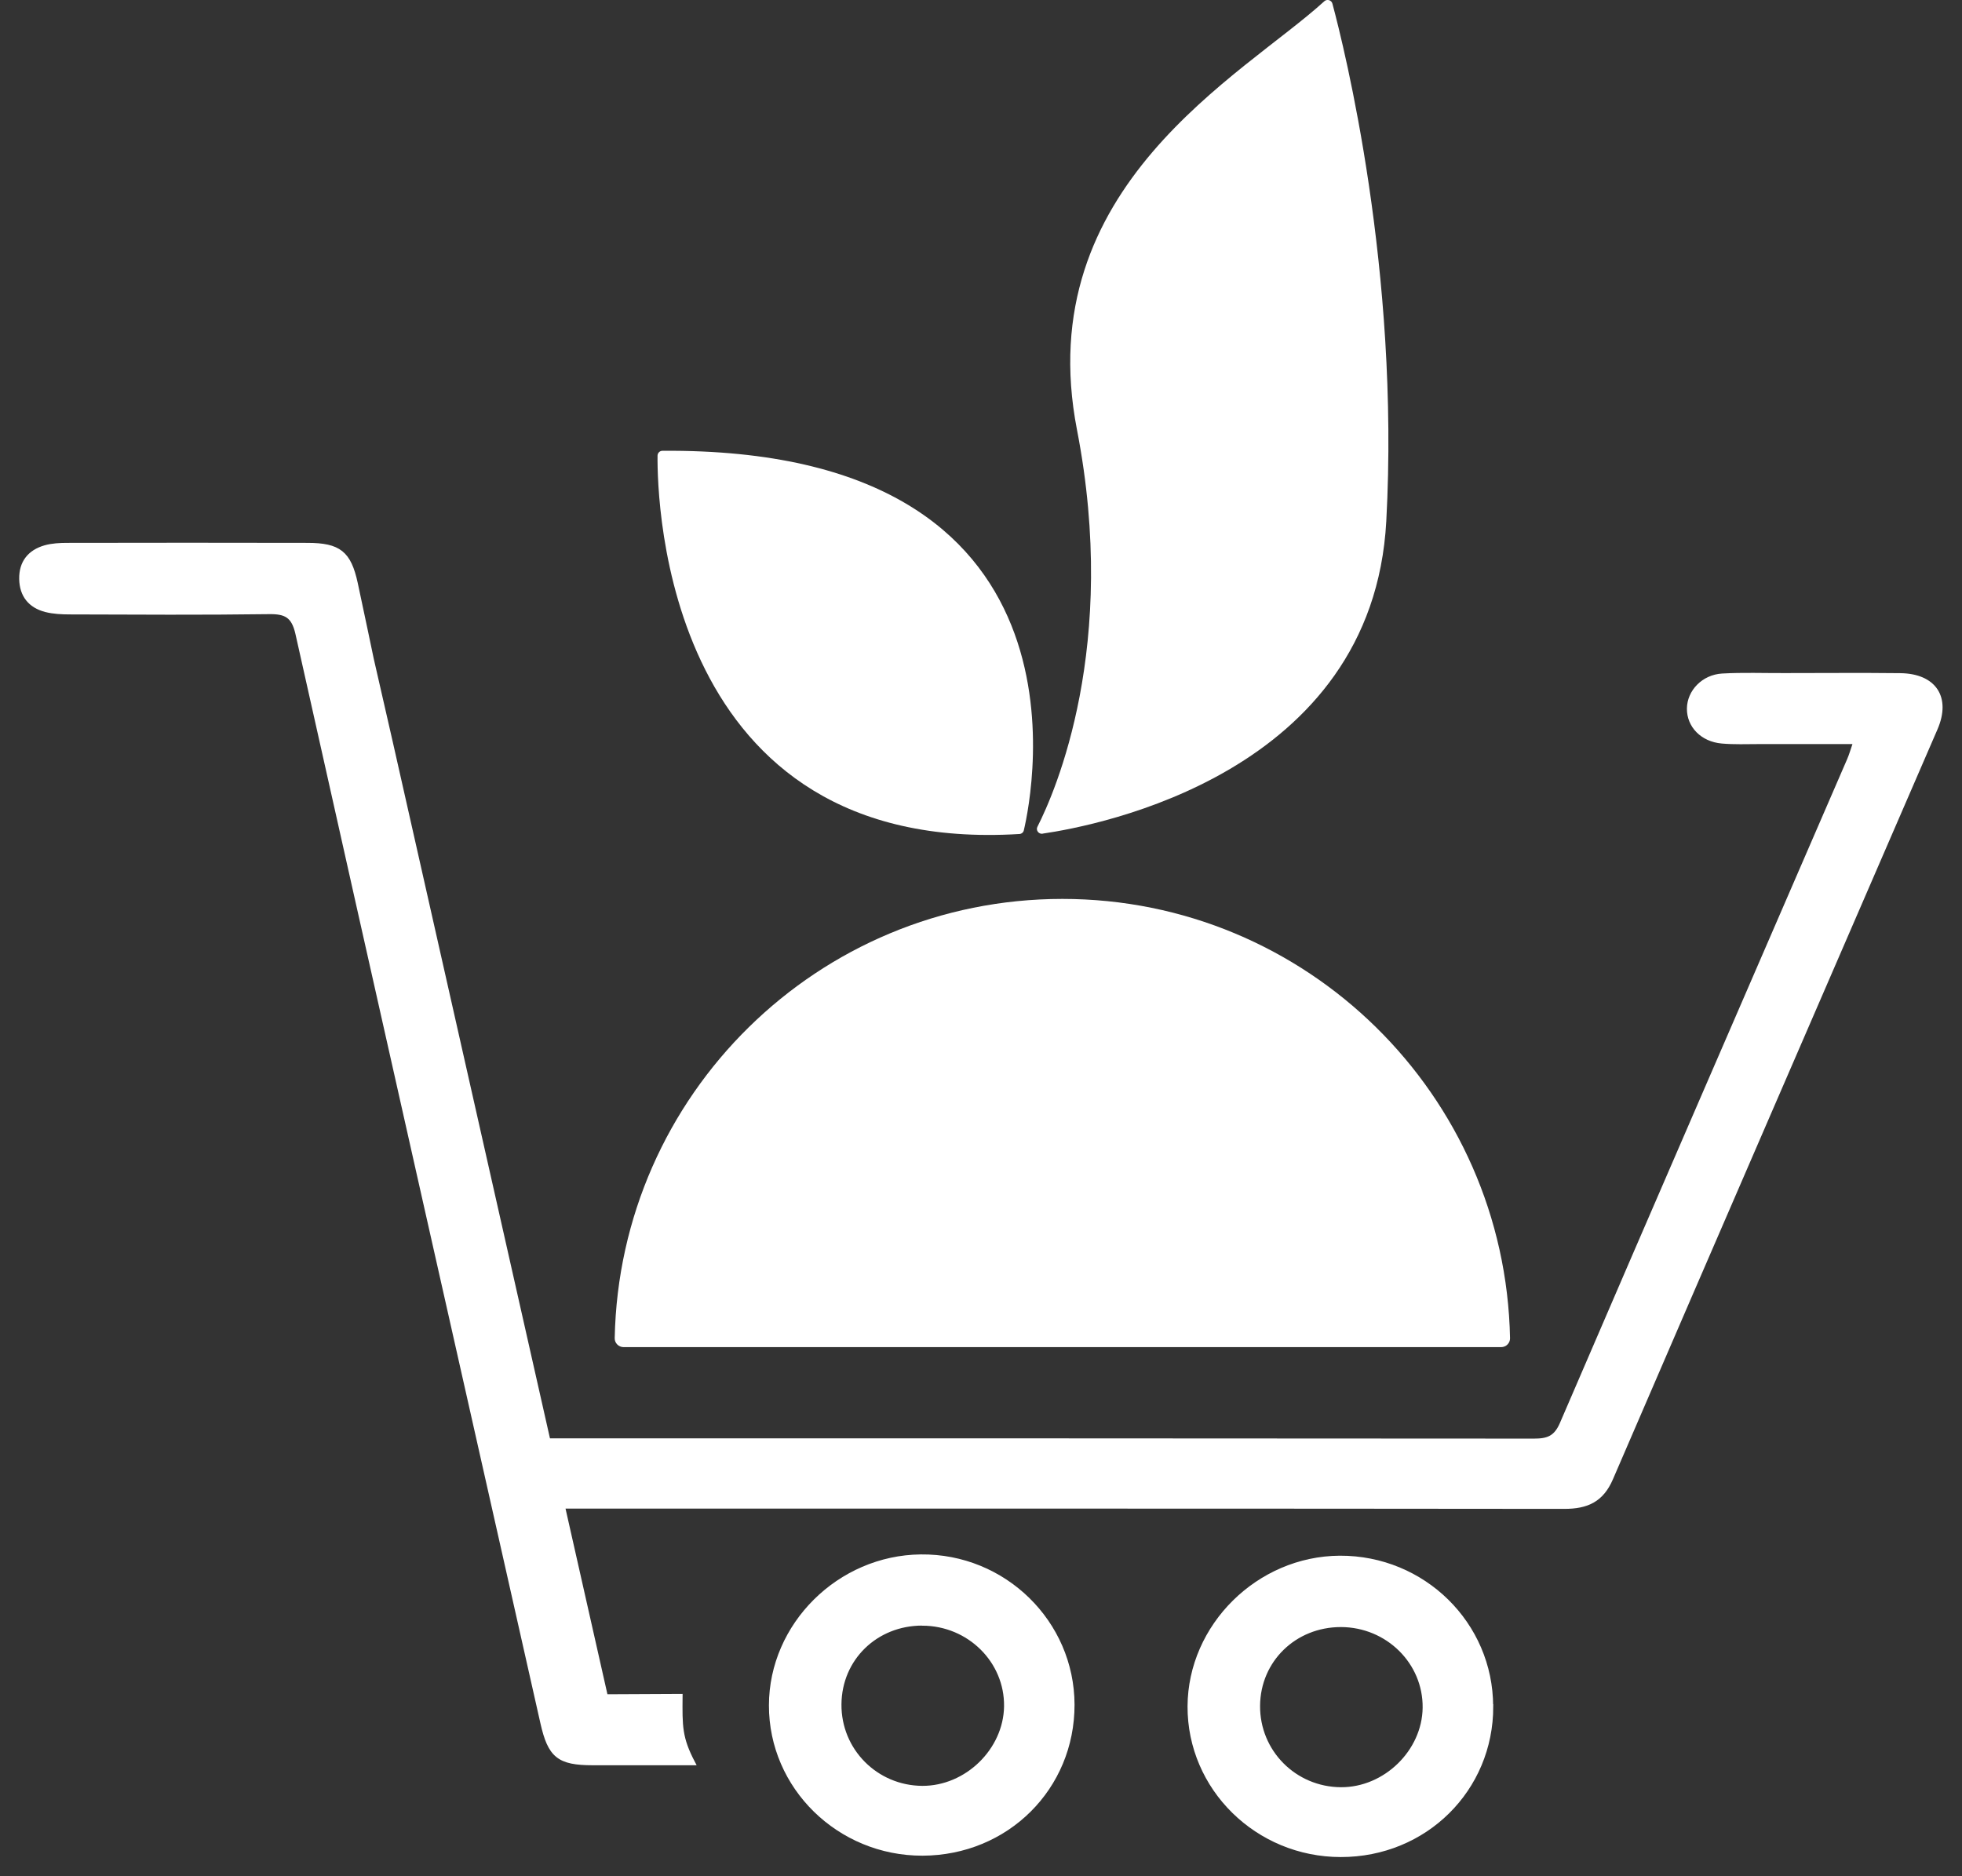 <svg width="92" height="88" viewBox="0 0 92 88" fill="none" xmlns="http://www.w3.org/2000/svg">
<rect x="0" y="0" width="92" height="88" fill="#333333" stroke="none"/>
<path d="M18.314 34.795C20.796 45.799 23.239 56.612 25.708 67.561H26.739C41.805 67.561 56.866 67.561 71.932 67.574C72.582 67.574 72.95 67.442 73.236 66.784C77.706 56.398 82.211 46.03 86.703 35.653C86.803 35.427 86.868 35.188 87.002 34.799C85.43 34.799 83.957 34.799 82.484 34.799C81.904 34.799 81.319 34.825 80.739 34.773C79.82 34.692 79.192 34.035 79.201 33.232C79.209 32.446 79.872 31.741 80.76 31.69C81.726 31.635 82.701 31.673 83.667 31.669C85.477 31.669 87.288 31.652 89.099 31.673C90.701 31.69 91.386 32.719 90.758 34.171C85.685 45.898 80.596 57.611 75.54 69.342C75.103 70.358 74.414 70.67 73.353 70.67C58.092 70.653 42.836 70.657 27.575 70.657C27.22 70.657 26.869 70.657 26.393 70.657C27.064 73.629 27.718 76.525 28.403 79.565L31.907 79.548C31.894 80.97 31.881 81.512 32.501 82.695C29.395 82.695 27.9 82.695 27.805 82.695C26.194 82.695 25.786 82.349 25.436 80.795C21.602 63.769 17.76 46.747 13.952 29.717C13.761 28.872 13.398 28.692 12.601 28.705C9.499 28.748 6.393 28.727 3.292 28.718C2.906 28.718 2.512 28.701 2.144 28.607C1.42 28.419 1.013 27.924 1 27.155C0.987 26.386 1.386 25.883 2.118 25.673C2.451 25.579 2.815 25.562 3.166 25.562C6.917 25.554 10.664 25.554 14.416 25.562C15.901 25.562 16.369 25.942 16.677 27.364C16.932 28.543 17.426 30.909 17.426 30.909L18.314 34.795Z" fill="white" stroke="white" stroke-width="0.2"/>
<path d="M50.286 79.949C50.295 83.852 47.206 86.923 43.256 86.936C39.34 86.944 36.148 83.818 36.156 79.983C36.161 76.213 39.349 73.044 43.178 73.006C47.077 72.963 50.278 76.093 50.286 79.953V79.949ZM43.247 76.144C41.068 76.144 39.375 77.788 39.357 79.932C39.336 82.097 41.073 83.848 43.247 83.861C45.327 83.869 47.15 82.097 47.181 80.035C47.211 77.904 45.444 76.153 43.252 76.148L43.247 76.144Z" fill="white" stroke="white" stroke-width="0.2"/>
<path d="M69.92 80.031C69.928 83.93 66.818 87.004 62.872 87C58.952 87 55.772 83.87 55.785 80.031C55.803 76.26 59.008 73.087 62.824 73.066C66.736 73.049 69.911 76.166 69.915 80.031H69.92ZM58.986 80.001C58.969 82.166 60.702 83.913 62.88 83.925C64.96 83.934 66.783 82.157 66.809 80.099C66.835 77.964 65.068 76.217 62.876 76.213C60.702 76.213 59.004 77.866 58.986 80.001Z" fill="white" stroke="white" stroke-width="0.2"/>
<path d="M48.89 39.104C48.703 39.129 48.56 38.941 48.647 38.775C49.487 37.122 52.468 30.298 50.501 20.16C48.283 8.737 58.298 3.532 62.097 0.06C62.227 -0.06 62.435 0.004 62.478 0.171C63.037 2.25 65.64 12.696 65.004 24.448C64.362 36.268 51.48 38.724 48.89 39.099V39.104Z" fill="white"/>
<path d="M48.008 38.946C48.428 37.156 51.664 20.989 31.062 21.143C30.937 21.143 30.837 21.245 30.833 21.365C30.811 23.483 31.171 40.133 47.8 39.117C47.9 39.112 47.986 39.044 48.008 38.946Z" fill="white"/>
<path d="M49.816 42.161C38.363 42.161 29.049 51.347 28.824 62.766C28.82 62.996 29.011 63.184 29.244 63.184H70.387C70.621 63.184 70.812 62.996 70.807 62.766C70.586 51.351 61.273 42.161 49.816 42.161Z" fill="white"/>
</svg>
